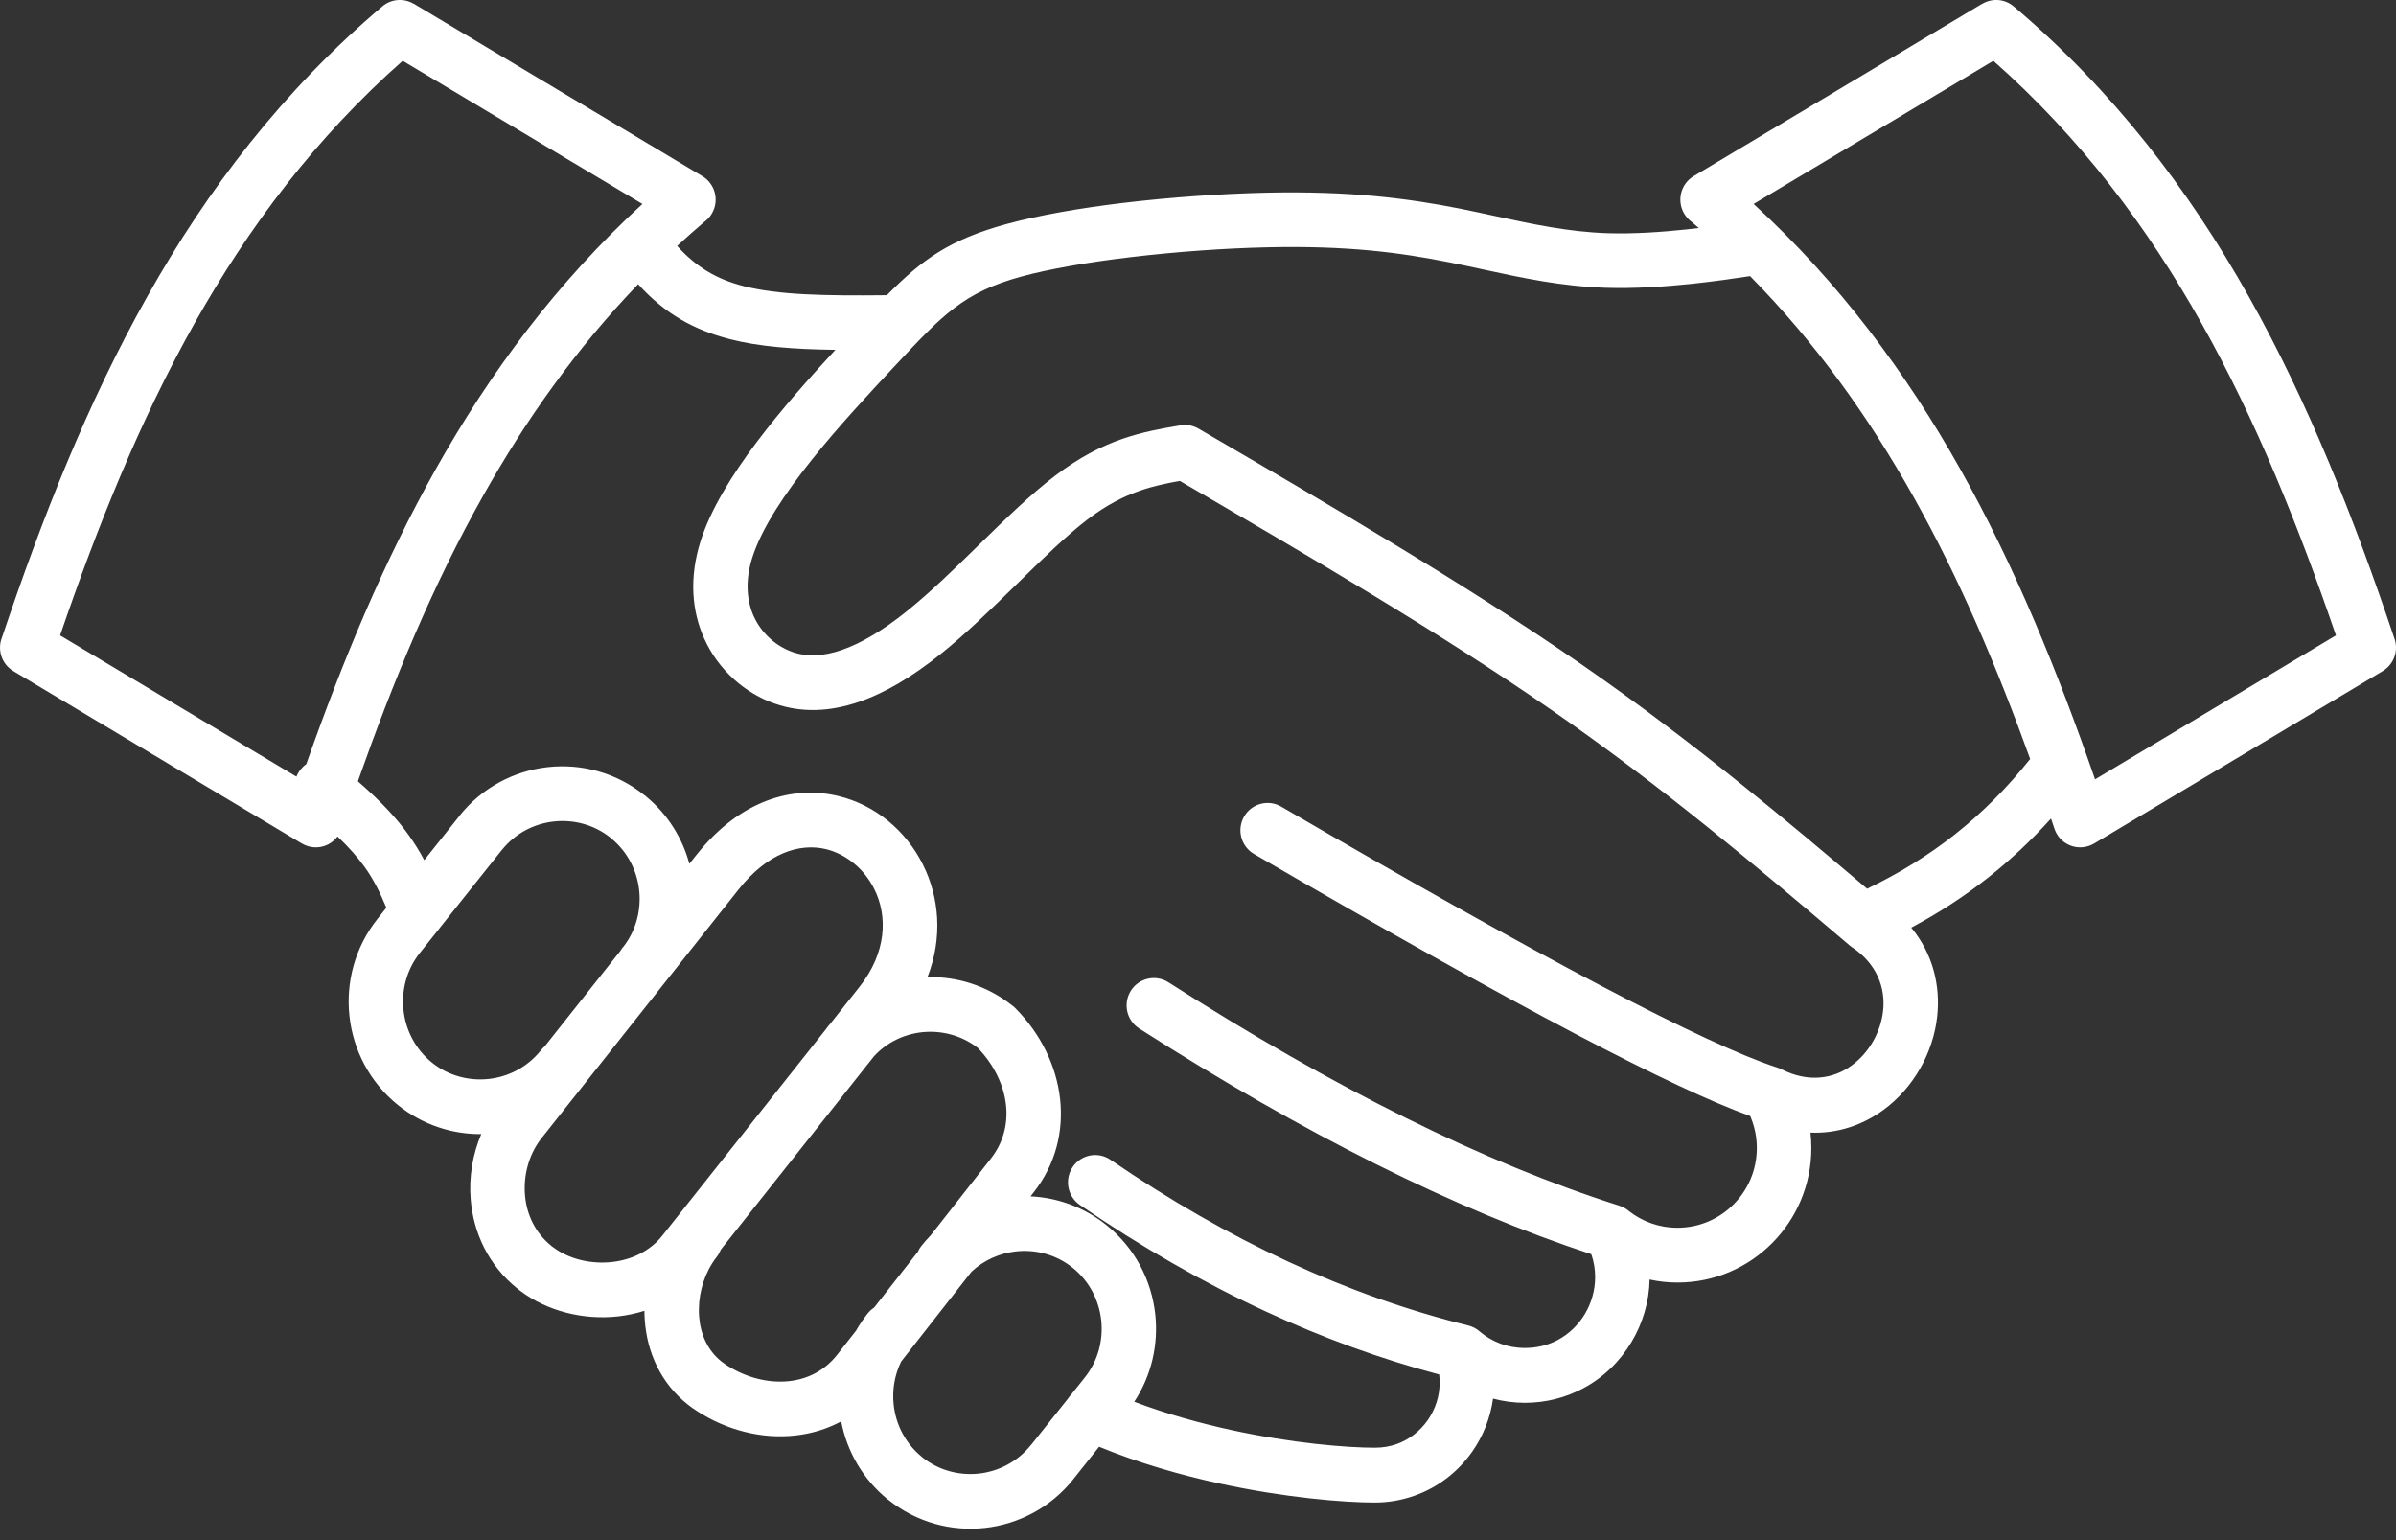 <svg xmlns="http://www.w3.org/2000/svg" width="70" height="45" viewBox="0 0 70 45">
  <rect x="0" y="0" width="70" height="45" fill="#333333" stroke="none"/>
  <path fill="#FFF" d="M58.236,1.776 L51.233,5.96 C53.73,8.251 55.675,10.871 57.271,13.71 C58.87,16.556 60.113,19.611 61.208,22.771 L68.246,18.565 C67.151,15.369 65.915,12.289 64.322,9.454 C62.729,6.619 60.773,4.019 58.236,1.776 L58.236,1.776 Z M12.086,0.108 L20.517,5.146 C20.895,5.371 21.021,5.86 20.797,6.241 C20.739,6.339 20.664,6.42 20.577,6.483 C20.306,6.713 20.042,6.948 19.783,7.186 C20.339,7.804 20.941,8.16 21.721,8.359 C22.732,8.618 24.059,8.646 25.91,8.626 C26.939,7.583 27.743,7.003 29.408,6.546 C30.356,6.287 31.563,6.079 32.822,5.928 C34.219,5.761 35.715,5.659 37.009,5.63 C38.225,5.604 39.249,5.644 40.162,5.729 C41.095,5.817 41.891,5.945 42.646,6.095 C42.966,6.159 43.322,6.236 43.674,6.312 C44.759,6.547 45.819,6.776 46.958,6.814 C47.705,6.838 48.516,6.784 49.25,6.706 C49.379,6.693 49.506,6.678 49.632,6.663 C49.563,6.603 49.493,6.543 49.423,6.483 C49.337,6.42 49.261,6.339 49.203,6.241 C48.98,5.86 49.105,5.371 49.483,5.146 L57.914,0.108 L57.916,0.11 C58.197,-0.057 58.565,-0.037 58.829,0.186 C61.734,2.645 63.934,5.524 65.703,8.672 C67.452,11.785 68.775,15.148 69.943,18.624 C70.088,18.984 69.952,19.406 69.61,19.609 L61.178,24.648 L61.178,24.647 C61.131,24.675 61.08,24.698 61.026,24.716 C60.61,24.857 60.16,24.631 60.021,24.213 L59.921,23.916 C59.342,24.558 58.731,25.132 58.079,25.645 C57.379,26.197 56.634,26.679 55.838,27.104 C56.474,27.874 56.692,28.8 56.596,29.695 C56.538,30.233 56.362,30.757 56.093,31.226 C55.822,31.698 55.458,32.114 55.025,32.43 C54.422,32.869 53.692,33.126 52.894,33.093 C52.91,33.24 52.919,33.39 52.919,33.542 C52.919,34.627 52.481,35.61 51.774,36.321 C51.067,37.033 50.09,37.473 49.01,37.473 C48.732,37.473 48.459,37.443 48.194,37.385 C48.181,38.032 47.994,38.661 47.667,39.208 C47.329,39.776 46.84,40.255 46.241,40.57 C45.741,40.834 45.17,40.987 44.55,40.987 C44.23,40.987 43.918,40.944 43.62,40.865 C43.543,41.427 43.33,41.959 43.011,42.415 C42.604,42.996 42.021,43.456 41.322,43.702 C40.96,43.83 40.572,43.901 40.168,43.901 C39.257,43.901 37.54,43.76 35.635,43.346 C34.489,43.097 33.272,42.748 32.111,42.271 L31.359,43.217 L31.36,43.218 C30.697,44.049 29.757,44.533 28.778,44.642 C27.799,44.751 26.778,44.485 25.949,43.818 L25.947,43.817 L25.946,43.818 C25.206,43.222 24.743,42.402 24.576,41.53 C24.158,41.755 23.704,41.89 23.235,41.942 C22.267,42.05 21.24,41.796 20.359,41.226 C20.263,41.165 20.176,41.102 20.096,41.039 C19.301,40.409 18.907,39.512 18.838,38.583 C18.831,38.489 18.827,38.394 18.827,38.299 C18.575,38.379 18.316,38.432 18.055,38.462 C17.042,38.574 15.984,38.309 15.198,37.714 C15.177,37.698 15.196,37.711 15.12,37.65 L15.119,37.652 C14.265,36.968 13.829,36.012 13.751,35.037 C13.698,34.389 13.808,33.731 14.06,33.136 C13.207,33.143 12.346,32.866 11.629,32.289 C10.8,31.621 10.318,30.676 10.21,29.692 C10.101,28.708 10.366,27.681 11.029,26.848 L11.288,26.522 C11.102,26.074 10.915,25.696 10.651,25.328 C10.451,25.05 10.199,24.764 9.861,24.44 C9.661,24.707 9.307,24.829 8.975,24.716 C8.921,24.698 8.87,24.675 8.823,24.647 L8.822,24.648 L0.391,19.609 C0.048,19.406 -0.087,18.984 0.058,18.624 C1.226,15.148 2.549,11.785 4.298,8.672 C6.067,5.524 8.266,2.645 11.172,0.186 C11.436,-0.037 11.803,-0.057 12.085,0.11 L12.086,0.108 Z M18.643,8.304 C16.838,10.182 15.362,12.265 14.111,14.492 C12.647,17.096 11.485,19.908 10.456,22.827 C11.128,23.414 11.586,23.905 11.938,24.396 C12.116,24.644 12.264,24.885 12.395,25.132 L13.425,23.838 L13.423,23.837 C14.085,23.006 15.025,22.523 16.004,22.414 C16.982,22.305 18.003,22.571 18.831,23.237 L18.835,23.24 L18.836,23.239 L18.84,23.242 L18.842,23.241 L18.878,23.273 C19.513,23.799 19.938,24.492 20.14,25.239 L20.335,24.993 C21.627,23.362 23.173,22.94 24.496,23.259 C25.034,23.389 25.528,23.642 25.949,23.987 C26.367,24.331 26.715,24.765 26.962,25.259 C27.437,26.209 27.552,27.379 27.097,28.549 C27.959,28.529 28.832,28.797 29.558,29.367 C29.595,29.393 29.63,29.422 29.662,29.455 C30.401,30.197 30.864,31.142 30.971,32.11 C31.075,33.056 30.843,34.017 30.2,34.837 L30.108,34.955 C30.892,34.992 31.673,35.268 32.331,35.799 C33.16,36.466 33.642,37.411 33.751,38.396 C33.847,39.27 33.649,40.18 33.138,40.956 C34.077,41.312 35.049,41.581 35.97,41.782 C37.747,42.168 39.331,42.299 40.168,42.299 C40.397,42.299 40.609,42.262 40.799,42.195 C41.174,42.063 41.488,41.813 41.711,41.495 C41.932,41.179 42.06,40.796 42.06,40.395 C42.06,40.316 42.055,40.237 42.046,40.159 C40.346,39.709 38.659,39.096 36.983,38.32 C35.159,37.476 33.348,36.438 31.549,35.206 C31.187,34.958 31.093,34.46 31.34,34.096 C31.588,33.731 32.082,33.638 32.444,33.886 C34.169,35.067 35.903,36.061 37.649,36.869 C39.388,37.674 41.136,38.294 42.893,38.727 C43.024,38.759 43.14,38.823 43.234,38.907 C43.411,39.057 43.616,39.177 43.84,39.26 C44.059,39.341 44.298,39.385 44.55,39.385 C44.906,39.385 45.227,39.302 45.501,39.157 C45.839,38.978 46.114,38.709 46.305,38.389 C46.496,38.068 46.603,37.696 46.603,37.312 C46.603,37.089 46.567,36.864 46.491,36.645 C42.522,35.342 38.119,33.145 33.284,30.052 C32.913,29.816 32.803,29.321 33.038,28.948 C33.274,28.575 33.765,28.464 34.136,28.701 C38.993,31.807 43.385,33.984 47.312,35.229 C47.421,35.264 47.517,35.319 47.598,35.391 C47.793,35.542 48.011,35.662 48.245,35.744 C48.48,35.827 48.737,35.872 49.01,35.872 C49.65,35.872 50.229,35.611 50.648,35.189 C51.067,34.768 51.327,34.185 51.327,33.542 C51.327,33.329 51.299,33.124 51.246,32.929 C51.215,32.818 51.178,32.711 51.135,32.609 C50.009,32.205 48.314,31.409 46.05,30.221 C43.578,28.922 40.44,27.166 36.635,24.951 C36.256,24.73 36.126,24.241 36.346,23.859 C36.566,23.478 37.051,23.347 37.431,23.568 C41.252,25.793 44.37,27.539 46.784,28.807 C49.167,30.058 50.877,30.852 51.914,31.189 C51.961,31.203 52.007,31.221 52.052,31.244 C52.837,31.641 53.562,31.521 54.091,31.135 C54.348,30.948 54.561,30.705 54.719,30.431 C54.878,30.154 54.982,29.844 55.016,29.526 C55.088,28.861 54.832,28.157 54.104,27.673 L54.102,27.672 L54.097,27.669 L54.095,27.667 L54.094,27.666 L54.093,27.666 L54.091,27.664 L54.078,27.655 L54.077,27.654 C54.067,27.647 54.056,27.639 54.047,27.631 L54.045,27.63 L54.029,27.617 L54.028,27.616 L54.026,27.614 L54.025,27.612 L54.022,27.611 L54.021,27.609 L53.939,27.54 C53.919,27.525 53.9,27.508 53.882,27.491 C52.572,26.38 51.261,25.27 49.88,24.159 C48.447,23.008 46.947,21.864 45.311,20.732 C42.093,18.504 38.287,16.278 34.47,14.052 C34.088,14.12 33.705,14.199 33.312,14.335 C32.834,14.5 32.328,14.754 31.766,15.182 C31.161,15.644 30.452,16.337 29.721,17.052 C28.979,17.777 28.215,18.524 27.464,19.124 C26.658,19.767 25.865,20.245 25.092,20.508 C24.245,20.797 23.423,20.833 22.635,20.558 L22.632,20.557 L22.632,20.558 C21.779,20.259 20.988,19.589 20.568,18.645 C20.218,17.86 20.125,16.895 20.467,15.812 C21.049,13.973 22.928,11.821 24.406,10.222 C23.167,10.205 22.177,10.128 21.329,9.911 C20.238,9.632 19.403,9.144 18.643,8.304 L18.643,8.304 Z M18.768,5.96 L11.765,1.776 C9.227,4.019 7.272,6.619 5.679,9.454 C4.086,12.289 2.85,15.369 1.755,18.565 L8.661,22.692 C8.69,22.618 8.731,22.547 8.783,22.481 C8.832,22.42 8.887,22.368 8.948,22.326 C10.005,19.324 11.206,16.422 12.73,13.71 C14.325,10.871 16.271,8.251 18.768,5.96 L18.768,5.96 Z M15.802,30.688 C15.836,30.646 15.873,30.608 15.912,30.575 L18.125,27.782 C18.146,27.745 18.171,27.709 18.198,27.675 L18.199,27.674 L18.202,27.676 C18.585,27.191 18.736,26.589 18.673,26.009 C18.611,25.443 18.34,24.9 17.874,24.51 L17.834,24.48 L17.836,24.478 L17.833,24.475 L17.834,24.475 C17.352,24.091 16.754,23.939 16.178,24.003 C15.602,24.067 15.049,24.35 14.661,24.838 L14.66,24.838 L14.653,24.845 L14.653,24.845 L12.856,27.102 C12.832,27.138 12.804,27.172 12.775,27.205 L12.267,27.842 C11.879,28.329 11.725,28.934 11.789,29.517 C11.853,30.099 12.135,30.655 12.618,31.045 C13.102,31.434 13.704,31.589 14.284,31.524 C14.861,31.46 15.414,31.176 15.802,30.688 L15.802,30.688 Z M26.814,36.577 C26.84,36.515 26.876,36.455 26.921,36.4 C27.006,36.293 27.096,36.191 27.19,36.095 L28.95,33.849 C29.318,33.379 29.451,32.828 29.391,32.286 C29.326,31.691 29.032,31.097 28.563,30.614 C28.084,30.246 27.496,30.098 26.932,30.16 C26.41,30.218 25.909,30.455 25.536,30.86 L21.056,36.515 C21.028,36.589 20.988,36.661 20.937,36.726 C20.892,36.784 20.851,36.841 20.816,36.897 C20.528,37.347 20.383,37.916 20.424,38.464 C20.462,38.973 20.668,39.456 21.079,39.782 C21.126,39.819 21.173,39.852 21.217,39.881 C21.793,40.253 22.452,40.421 23.061,40.353 C23.597,40.294 24.098,40.044 24.46,39.581 L25.009,38.88 C25.108,38.706 25.221,38.538 25.349,38.377 C25.404,38.308 25.468,38.251 25.538,38.205 L26.814,36.577 Z M26.327,39.782 C26.133,40.179 26.062,40.618 26.109,41.046 C26.173,41.627 26.456,42.183 26.941,42.574 L26.94,42.575 C27.424,42.964 28.025,43.118 28.603,43.054 C29.18,42.989 29.734,42.705 30.122,42.217 L30.124,42.218 L31.204,40.862 C31.234,40.815 31.269,40.771 31.307,40.733 L31.694,40.246 C32.082,39.759 32.236,39.153 32.172,38.57 C32.107,37.989 31.826,37.433 31.342,37.044 C30.859,36.654 30.257,36.499 29.677,36.564 C29.204,36.616 28.747,36.817 28.383,37.156 L26.327,39.782 Z M24.137,30.062 C24.151,30.041 24.165,30.022 24.18,30.002 L24.194,29.984 C24.21,29.964 24.226,29.946 24.243,29.928 L24.245,29.926 L25.109,28.836 C25.904,27.831 25.938,26.767 25.544,25.979 C25.397,25.684 25.192,25.426 24.947,25.226 C24.705,25.027 24.426,24.882 24.129,24.81 C23.361,24.626 22.424,24.92 21.579,25.987 L15.823,33.252 L15.788,33.298 C15.452,33.747 15.29,34.334 15.337,34.912 C15.382,35.471 15.628,36.016 16.108,36.401 L16.106,36.403 L16.108,36.404 C16.143,36.432 16.091,36.389 16.156,36.438 C16.618,36.788 17.257,36.942 17.881,36.873 C18.447,36.81 18.989,36.559 19.352,36.1 L24.137,30.062 Z M51.129,8.068 C50.696,8.134 50.109,8.221 49.412,8.295 C48.625,8.378 47.744,8.436 46.908,8.409 C45.611,8.366 44.491,8.124 43.345,7.876 C43.028,7.807 42.708,7.738 42.341,7.665 C41.608,7.519 40.855,7.396 40.019,7.318 C39.162,7.238 38.194,7.2 37.04,7.226 C35.825,7.252 34.385,7.352 33.009,7.517 C31.801,7.661 30.671,7.853 29.825,8.085 C28.15,8.544 27.52,9.219 26.169,10.666 L26.111,10.727 C24.688,12.252 22.524,14.57 21.978,16.294 C21.766,16.964 21.815,17.541 22.016,17.995 C22.249,18.516 22.685,18.886 23.154,19.05 L23.154,19.051 C23.586,19.201 24.065,19.171 24.582,18.995 C25.173,18.794 25.809,18.405 26.475,17.873 C27.174,17.314 27.905,16.601 28.613,15.907 C29.371,15.167 30.107,14.448 30.809,13.913 C31.535,13.359 32.184,13.033 32.795,12.822 C33.394,12.615 33.941,12.521 34.488,12.428 C34.664,12.399 34.851,12.428 35.017,12.526 L35.047,12.543 C38.959,14.823 42.869,17.103 46.213,19.418 C47.898,20.585 49.423,21.748 50.868,22.909 C52.135,23.926 53.345,24.946 54.549,25.967 C55.481,25.519 56.327,24.999 57.103,24.388 C57.901,23.759 58.631,23.03 59.312,22.176 C58.341,19.49 57.245,16.902 55.89,14.492 C54.586,12.172 53.039,10.007 51.129,8.068 L51.129,8.068 Z"/>
</svg>
